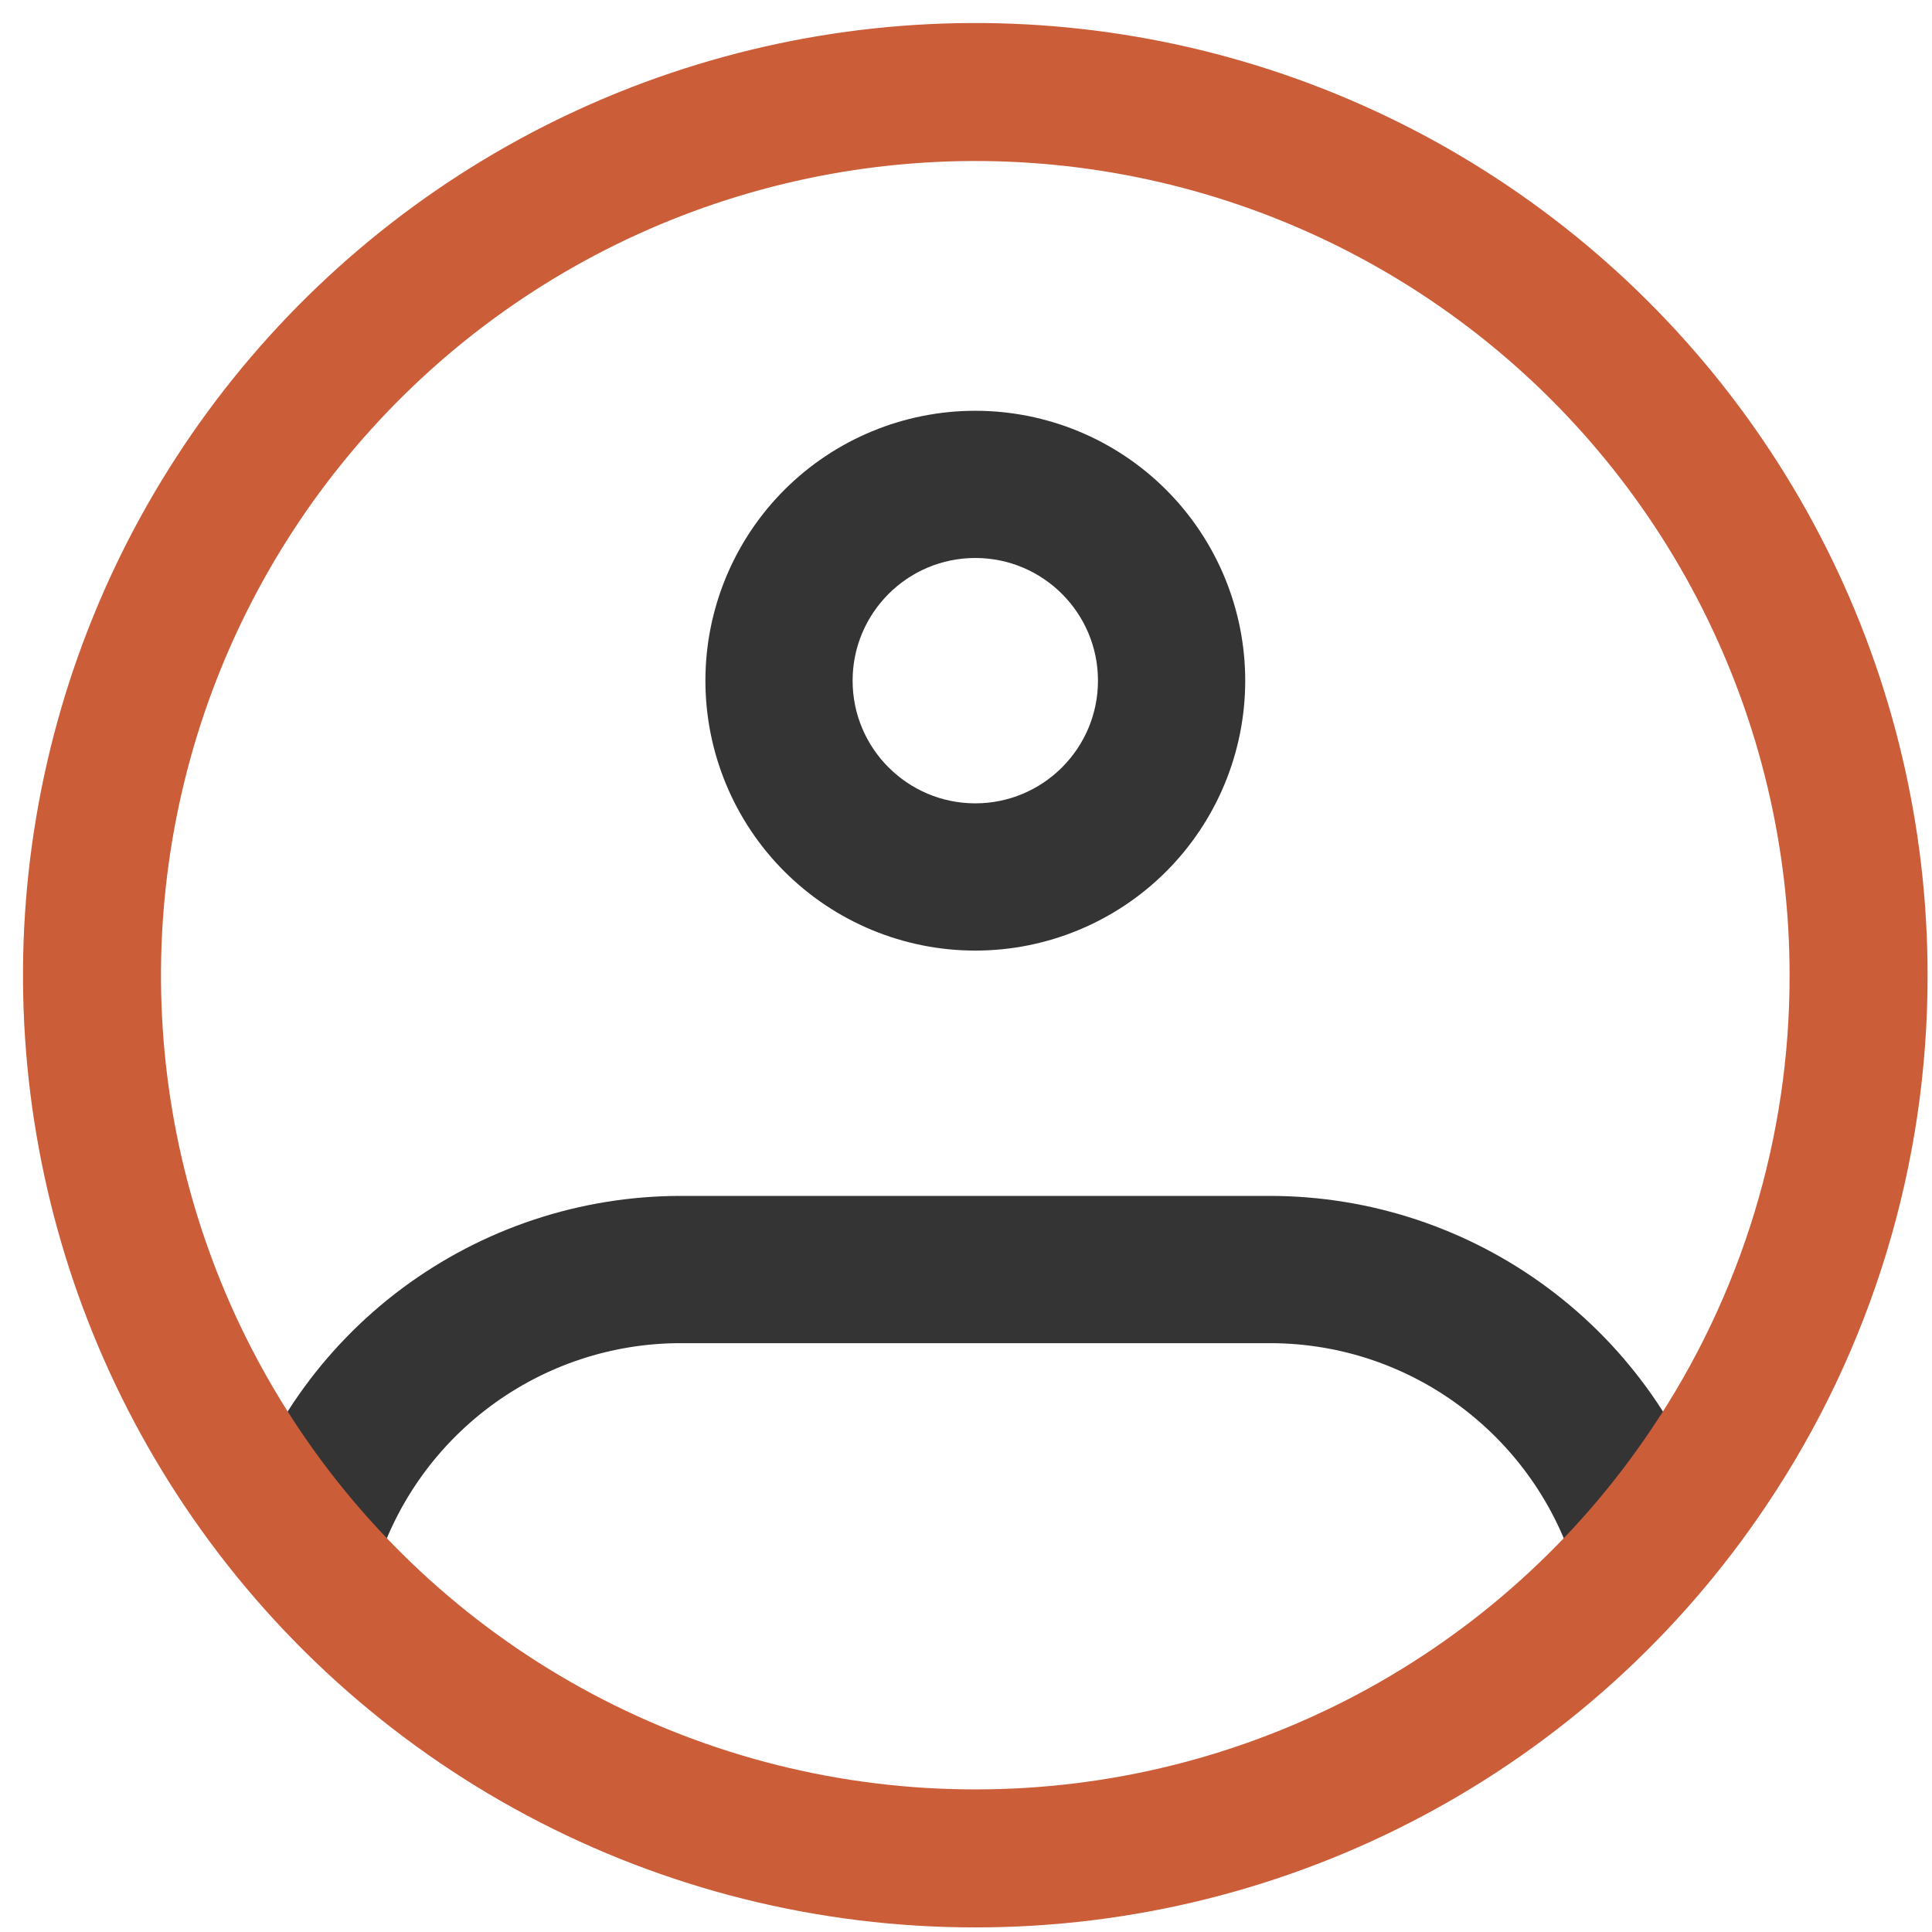 <svg width="42" height="42" viewBox="0 0 42 42" fill="none" xmlns="http://www.w3.org/2000/svg">
<path d="M23.869 14.797C23.869 16.269 22.674 17.464 21.202 17.464V20.665C22.758 20.665 24.251 20.046 25.351 18.946C26.451 17.846 27.07 16.353 27.07 14.797H23.869ZM21.202 17.464C19.73 17.464 18.535 16.269 18.535 14.797H15.335C15.335 16.353 15.953 17.846 17.053 18.946C18.154 20.046 19.646 20.665 21.202 20.665V17.464ZM18.535 14.797C18.535 13.325 19.73 12.13 21.202 12.13V8.93C19.646 8.93 18.154 9.548 17.053 10.648C15.953 11.749 15.335 13.241 15.335 14.797H18.535ZM21.202 12.13C22.674 12.13 23.869 13.325 23.869 14.797H27.07C27.07 13.241 26.451 11.749 25.351 10.648C24.251 9.548 22.758 8.93 21.202 8.93V12.13ZM14.802 29.199H27.603V25.998H14.802V29.199ZM14.802 25.998C12.619 25.998 10.495 26.702 8.744 28.006C6.994 29.31 5.711 31.144 5.087 33.236L8.155 34.149C8.583 32.718 9.46 31.464 10.658 30.572C11.855 29.68 13.309 29.198 14.802 29.199V25.998ZM27.603 29.199C30.739 29.199 33.396 31.285 34.249 34.149L37.317 33.236C36.693 31.144 35.411 29.31 33.66 28.006C31.91 26.702 29.786 25.998 27.603 25.998V29.199Z" fill="#343434"/>
<path d="M40.404 21.198C40.41 25.01 39.276 28.737 37.148 31.9C35.393 34.518 33.02 36.663 30.239 38.145C27.458 39.628 24.354 40.402 21.202 40.4C18.05 40.402 14.947 39.628 12.165 38.145C9.384 36.663 7.011 34.518 5.256 31.9C3.585 29.409 2.52 26.561 2.148 23.584C1.776 20.607 2.107 17.585 3.113 14.759C4.12 11.933 5.774 9.383 7.944 7.311C10.114 5.24 12.739 3.706 15.609 2.833C18.479 1.959 21.513 1.77 24.469 2.28C27.425 2.79 30.221 3.986 32.631 5.772C35.042 7.557 37 9.882 38.35 12.561C39.7 15.24 40.404 18.198 40.404 21.198Z" stroke="#CC5D39" stroke-width="3"/>
</svg>
